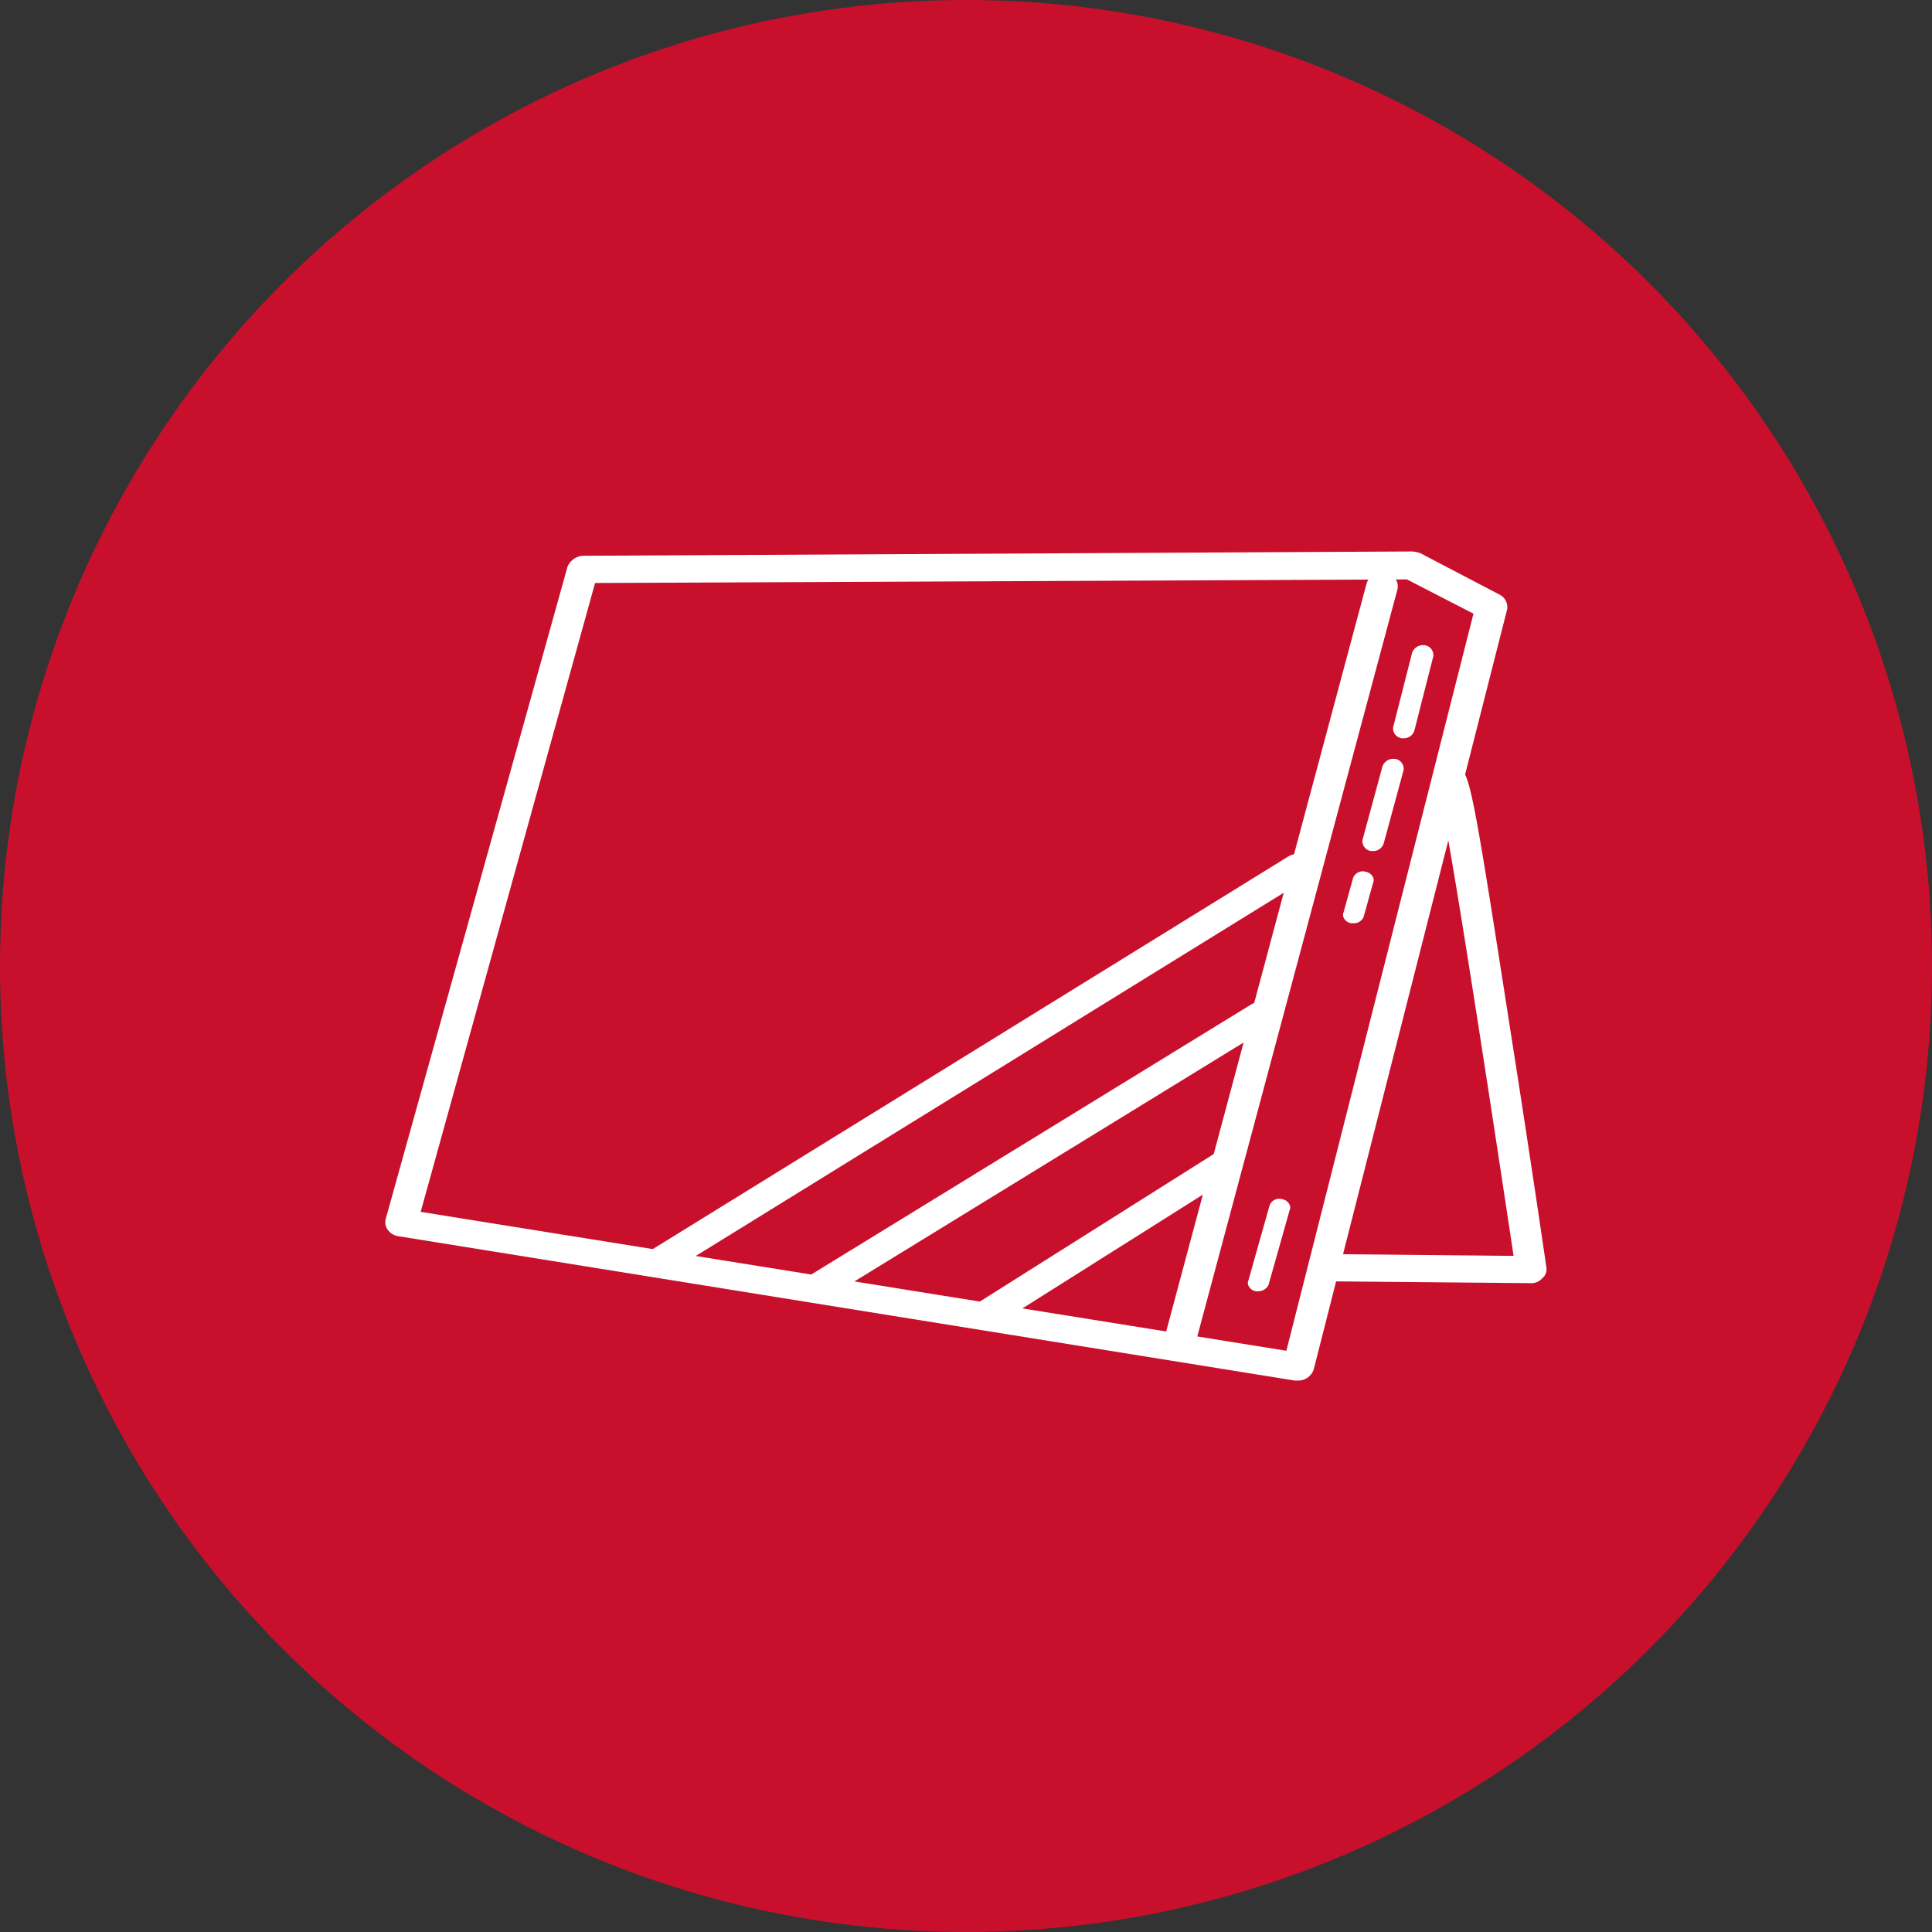 <svg xmlns="http://www.w3.org/2000/svg" width="70.828" height="70.828" viewBox="0 0 70.828 70.828">
  <rect x="0" y="0" width="70.828" height="70.828" fill="#333333" stroke="none"/>
  <g id="그룹_6442" data-name="그룹 6442" transform="translate(49 -3)">
    <circle id="타원_41" data-name="타원 41" cx="35.414" cy="35.414" r="35.414" transform="translate(-49 3)" fill="#c8102c"/>
    <g id="그룹_6441" data-name="그룹 6441" transform="translate(-48.205 0.645)">
      <path id="패스_4458" data-name="패스 4458" d="M308.818-63.455H308.7l-32.861-5.292a.567.567,0,0,1-.388-.232.475.475,0,0,1-.078-.4l6.665-23.913a.654.654,0,0,1,.581-.4L313-93.85a1.042,1.042,0,0,1,.31.066l2.906,1.521a.514.514,0,0,1,.271.529L309.4-63.885a.593.593,0,0,1-.581.43Zm-32.163-6.185,31.737,5.093,6.859-27.022-2.441-1.257-29.761.132Z" transform="translate(-262.028 116.422)" fill="#fff"/>
      <path id="패스_4459" data-name="패스 4459" d="M349.415-62.605H349.3a.5.5,0,0,1-.426-.6l7.479-27.915a.589.589,0,0,1,.7-.364.494.494,0,0,1,.426.6L350-62.969A.627.627,0,0,1,349.415-62.605ZM362.4-65.45h0l-7.363-.066a.558.558,0,0,1-.581-.5.558.558,0,0,1,.581-.5l6.7.066c-1.008-6.681-2.48-16.306-2.79-17.2a.467.467,0,0,1-.039-.4.589.589,0,0,1,.736-.3c.465.132.5.132,1.938,9.393.7,4.432,1.356,8.9,1.356,8.93a.416.416,0,0,1-.155.4A.508.508,0,0,1,362.4-65.45Z" transform="translate(-307.043 114.846)" fill="#fff"/>
      <path id="패스_4460" data-name="패스 4460" d="M306.349-59.415a.588.588,0,0,1-.465-.2.464.464,0,0,1,.116-.695L322.276-70.3a.674.674,0,0,1,.814.1.464.464,0,0,1-.116.695L306.7-59.514A.7.7,0,0,1,306.349-59.415Zm6.394.86a.588.588,0,0,1-.465-.2.44.44,0,0,1,.116-.695l8.6-5.424a.631.631,0,0,1,.814.1.44.44,0,0,1-.116.695l-8.6,5.424a.7.7,0,0,1-.349.1ZM300.691-60.44a.588.588,0,0,1-.465-.2.464.464,0,0,1,.116-.695l23.289-14.387a.674.674,0,0,1,.814.1.464.464,0,0,1-.116.695L301.04-60.54a.7.7,0,0,1-.349.1Zm27.164-19.613h-.077a.368.368,0,0,1-.31-.4l.7-2.745a.429.429,0,0,1,.465-.265.368.368,0,0,1,.31.4l-.7,2.745A.4.4,0,0,1,327.856-80.054Zm-1.124,4.134h-.077a.368.368,0,0,1-.31-.4l.736-2.712a.429.429,0,0,1,.465-.265.368.368,0,0,1,.31.4l-.736,2.712A.4.4,0,0,1,326.732-75.919ZM326-73.273h-.077c-.194-.033-.349-.232-.271-.4L326-74.927a.377.377,0,0,1,.465-.232c.194.033.349.232.271.4l-.349,1.257A.385.385,0,0,1,326-73.273Zm-3.488,13.494h-.077c-.194-.033-.349-.232-.271-.4l.775-2.745a.377.377,0,0,1,.465-.232c.194.033.349.232.271.4l-.775,2.745A.424.424,0,0,1,322.508-59.779Z" transform="translate(-277.191 109.473)" fill="#fff"/>
    </g>
  </g>
</svg>
